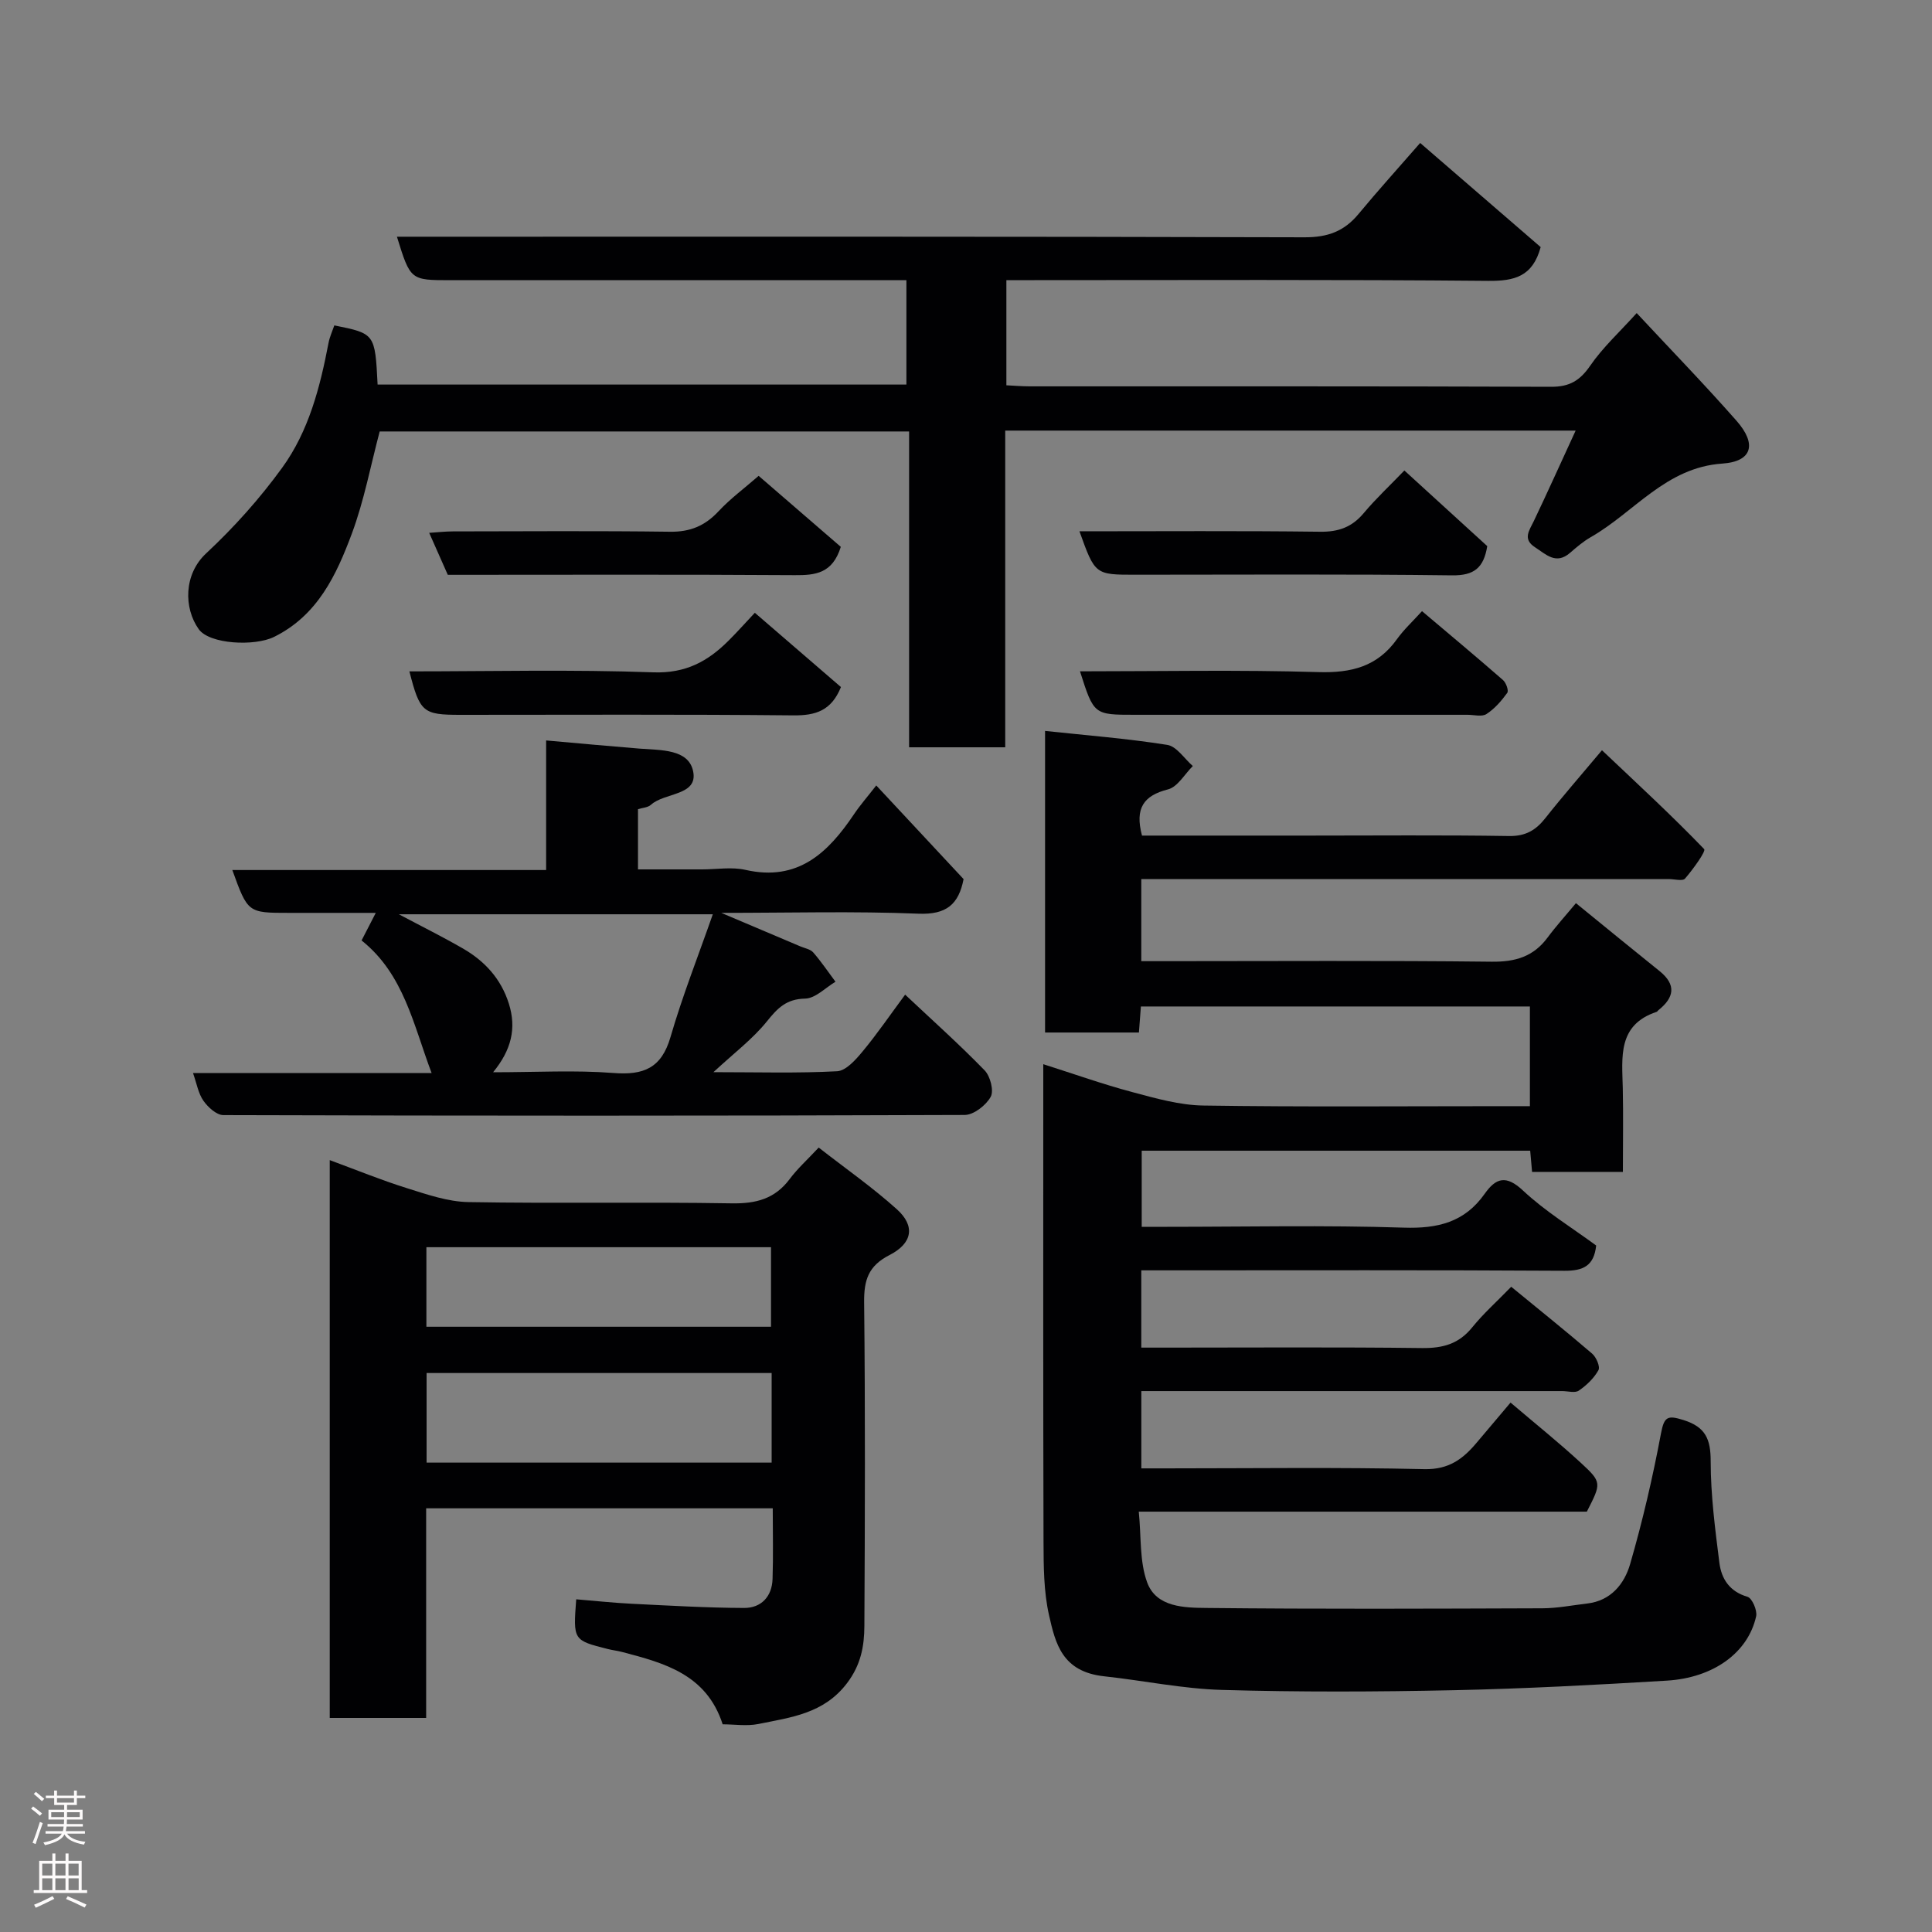 <svg enable-background="new 0 0 400 400" viewBox="0 0 400 400" xmlns="http://www.w3.org/2000/svg"><rect x="0" y="0" width="400" height="400" fill="#808080" stroke="none"/><g fill="#010103"><path d="m236.44 173h34.52c13.83 0 27.66-.13 41.49.09 3.42.05 5.53-1.21 7.51-3.72 3.56-4.51 7.35-8.84 11.71-14.04 7.35 6.96 14.46 13.51 21.16 20.47.41.43-2.32 4.2-3.96 6.1-.5.58-2.23.1-3.4.1-34.49 0-68.99 0-103.48 0-1.8 0-3.61 0-5.7 0v17h5.06c22.5 0 44.99-.15 67.49.11 4.91.06 8.64-1.05 11.57-5 1.77-2.39 3.78-4.6 5.87-7.12 6.4 5.21 11.83 9.66 17.31 14.06 3.53 2.84 3.04 5.49-.24 8.1-.13.1-.22.29-.36.34-8.15 2.71-7.15 9.42-7.01 15.83.12 5.65.02 11.3.02 17.31-6.29 0-12.35 0-18.8 0-.12-1.36-.25-2.77-.39-4.39-26.83 0-53.44 0-80.43 0v15.76h5.26c16.33 0 32.67-.36 48.99.17 7.05.23 12.61-1.12 16.76-7.01 2.29-3.25 4.4-3.98 7.92-.68 4.61 4.32 10.12 7.68 15.16 11.39-.45 4.19-2.64 5.25-6.55 5.23-27.33-.17-54.66-.09-81.98-.09-1.8 0-3.6 0-5.65 0v16h5.16c17.66 0 35.33-.13 52.99.09 4.31.05 7.61-.87 10.37-4.29 2.29-2.83 5.05-5.29 8.07-8.4 5.74 4.71 11.33 9.19 16.76 13.85.85.73 1.7 2.71 1.3 3.42-.93 1.67-2.46 3.13-4.06 4.23-.79.55-2.27.1-3.43.1-27.16 0-54.32 0-81.48 0-1.8 0-3.59 0-5.67 0v16h5.12c17.83 0 35.67-.25 53.49.16 5.07.11 8-2.12 10.83-5.49 2.22-2.63 4.44-5.26 7-8.29 5.09 4.33 9.94 8.22 14.5 12.42 4.45 4.1 4.32 4.24 1.3 10.16-30.49 0-61.12 0-92.77 0 .53 5.15.13 10.28 1.74 14.66 1.91 5.18 7.75 5.23 12.33 5.28 23.16.25 46.32.15 69.49.07 3.1-.01 6.2-.63 9.29-.99 4.91-.57 7.69-4.08 8.87-8.13 2.58-8.89 4.68-17.94 6.39-27.04.67-3.56 1.37-3.85 4.68-2.81 4.59 1.44 5.62 3.98 5.62 8.55 0 7 .92 14.03 1.8 21 .42 3.32 2.1 5.95 5.82 7.04.96.28 2.06 2.83 1.79 4.04-1.67 7.51-8.8 12.74-18.53 13.32-14.68.88-29.38 1.67-44.08 1.98-15.99.34-32 .4-47.99-.06-8.14-.23-16.23-1.94-24.37-2.82-8.74-.94-10.1-6.79-11.43-12.65-1.11-4.92-1.12-10.16-1.14-15.26-.09-30.99-.05-61.99-.05-92.98 0-1.83 0-3.65 0-5.84 6.32 2.01 12.3 4.14 18.41 5.77 4.83 1.29 9.82 2.72 14.75 2.79 20.66.31 41.32.13 61.99.13h5.6c0-7.07 0-13.67 0-20.64-26.72 0-53.44 0-80.54 0-.13 1.7-.26 3.44-.41 5.39-6.51 0-12.78 0-19.43 0 0-20.37 0-40.75 0-62.44 8.52.91 16.96 1.57 25.3 2.89 1.95.31 3.54 2.86 5.29 4.38-1.69 1.67-3.14 4.32-5.13 4.83-5.07 1.29-6.9 3.91-5.39 9.57z"/><path d="m326.22 89.15c-39.95 0-78.75 0-118.1 0v65.57c-6.81 0-13.08 0-19.9 0 0-21.63 0-43.35 0-65.39-36.95 0-73.35 0-109.61 0-1.88 7.09-3.23 14.32-5.75 21.11-3.2 8.58-7.07 16.94-16.09 21.41-4.05 2.01-13.4 1.54-15.63-1.59-3.1-4.36-3.13-11.35 1.54-15.69 5.76-5.37 11.11-11.35 15.74-17.73 5.51-7.59 7.85-16.68 9.6-25.85.24-1.25.8-2.45 1.2-3.62 8.42 1.7 8.42 1.7 8.96 12.25h109.48c0-6.95 0-14 0-21.61-1.86 0-3.63 0-5.41 0-29.66 0-59.32 0-88.99 0-8.29 0-8.29 0-11.08-9h5.97c60.66 0 121.32-.06 181.97.12 4.79.01 8.19-1.25 11.15-4.83 3.98-4.81 8.18-9.44 12.76-14.7 8.4 7.26 16.81 14.52 24.95 21.56-1.67 6.15-5.48 7.03-10.84 6.99-31.33-.29-62.66-.15-93.98-.15-1.82 0-3.63 0-5.8 0v21.77c1.63.08 3.24.22 4.85.22 35.99.01 71.99-.04 107.98.09 3.76.01 5.93-1.29 8.04-4.36 2.59-3.77 6.06-6.94 9.63-10.9 6.91 7.42 13.98 14.7 20.67 22.3 4.27 4.85 3.24 8.44-2.95 8.86-11.71.8-18.22 10.09-27.23 15.23-1.55.89-2.94 2.08-4.3 3.26-2.91 2.52-4.98.29-7.22-1.15-2.66-1.71-1.2-3.49-.27-5.44 2.87-6.02 5.61-12.11 8.66-18.73z"/><path d="m149.62 357c-3.34-10.36-12.1-12.7-20.88-14.99-.94-.25-1.92-.35-2.87-.59-7.21-1.82-7.21-1.83-6.57-10.3 3.82.31 7.64.73 11.47.92 7.76.38 15.53.84 23.29.87 3.55.01 5.77-2.36 5.89-6 .16-4.79.04-9.58.04-14.63-24.02 0-47.62 0-71.76 0v43.4c-6.92 0-13.31 0-19.96 0 0-38.37 0-76.63 0-115.49 5.4 1.99 10.62 4.13 15.99 5.81 4.14 1.3 8.45 2.8 12.71 2.88 18.15.32 36.32-.05 54.48.26 5.07.09 8.98-.92 12.06-5.05 1.58-2.12 3.59-3.93 5.99-6.5 5.59 4.36 11.17 8.26 16.19 12.78 3.8 3.42 3.29 7.01-1.52 9.47-4.42 2.26-5.31 5.22-5.26 9.82.24 22.32.17 44.65.05 66.97-.02 4.18-.71 8.04-3.57 11.82-4.81 6.37-11.66 7.11-18.4 8.49-2.4.47-4.97.06-7.37.06zm10.14-54.18c0-6.47 0-12.39 0-18.55-23.93 0-47.63 0-71.44 0v18.55zm-71.48-44.6v16.47h71.35c0-5.7 0-11.08 0-16.47-23.94 0-47.52 0-71.35 0z"/><path d="m113.07 180.13c0-9.47 0-18.1 0-26.83 6.66.59 12.98 1.18 19.31 1.69 4.36.35 10.22.03 11.14 4.76.98 5.03-5.91 4.29-8.76 6.88-.63.57-1.75.61-2.67.9v12.47h13.28c3 0 6.12-.55 8.98.1 10.85 2.46 17.09-3.53 22.46-11.52 1.27-1.89 2.79-3.62 4.61-5.96 6.23 6.69 12.17 13.05 18.08 19.39-1.02 5.24-3.56 7.39-9.34 7.16-13.31-.54-26.65-.17-40.83-.17 5.98 2.54 11.19 4.74 16.4 6.95.9.38 2.05.57 2.64 1.24 1.66 1.91 3.09 4.03 4.61 6.07-2.09 1.24-4.17 3.45-6.29 3.49-3.87.08-5.68 1.94-7.89 4.69-2.93 3.65-6.8 6.56-11.09 10.54 9.16 0 17.4.25 25.6-.19 1.84-.1 3.84-2.36 5.25-4.06 3.02-3.63 5.69-7.55 8.84-11.8 5.6 5.27 11.22 10.29 16.45 15.67 1.18 1.21 1.96 4.23 1.26 5.49-.97 1.76-3.51 3.74-5.38 3.75-51.16.2-102.32.18-153.48.03-1.41 0-3.18-1.62-4.12-2.95-1.07-1.51-1.39-3.55-2.17-5.76h49.4c-3.78-10-5.73-20.46-14.5-27.45.99-1.93 1.84-3.57 2.94-5.71-6.36 0-12.15 0-17.94 0-8.55 0-8.55 0-11.76-8.87zm-10.98 41.87c8.92 0 16.96-.47 24.9.15 6.27.49 9.96-1 11.83-7.44 2.46-8.48 5.72-16.73 8.76-25.42-22.2 0-43.37 0-65 0 4.76 2.53 9.09 4.68 13.27 7.09 4.52 2.61 7.88 6.27 9.5 11.4 1.61 5.09.54 9.59-3.26 14.22z"/><path d="m84.76 139c16.87 0 33.71-.41 50.51.2 6.71.24 11.29-2.28 15.58-6.57 1.77-1.76 3.43-3.63 5.43-5.76 6.16 5.31 12.06 10.41 17.83 15.38-1.99 4.92-5.27 5.9-9.84 5.86-22.99-.23-45.99-.11-68.98-.11-7.73 0-8.36-.53-10.53-9z"/><path d="m294.41 126.53c6.06 5.13 11.48 9.64 16.78 14.28.63.55 1.21 2.18.87 2.64-1.2 1.66-2.62 3.3-4.31 4.39-.94.61-2.59.15-3.92.15-22.96 0-45.91 0-68.87 0-8.49 0-8.49 0-11.36-9 16.53 0 32.95-.33 49.34.16 6.85.21 12.24-1.14 16.3-6.84 1.45-2.01 3.31-3.72 5.17-5.78z"/><path d="m223.49 110c16.86 0 33.34-.12 49.82.09 3.82.05 6.6-.95 9.04-3.86 2.54-3.03 5.45-5.74 8.41-8.82 6.06 5.53 11.65 10.64 17.16 15.66-.74 4.53-2.74 6.11-7.3 6.05-21.81-.28-43.63-.13-65.44-.13-8.46.01-8.46.01-11.69-8.99z"/><path d="m174.08 113.22c-1.71 5.51-5.25 5.89-9.52 5.86-23.96-.16-47.93-.07-71.85-.07-1.26-2.84-2.43-5.48-3.85-8.69 1.84-.12 3.38-.3 4.91-.3 14.98-.02 29.97-.13 44.95.07 4.16.06 7.23-1.22 10.03-4.22 2.43-2.61 5.35-4.76 8.32-7.35 5.9 5.08 11.48 9.91 17.01 14.7z"/></g><path d="m6.44 374.46.42-.45c.65.47 1.27.95 1.85 1.44l-.45.49c-.65-.56-1.25-1.06-1.82-1.48m.93 7.33-.63-.26c.55-1.36 1.05-2.8 1.52-4.33.19.1.38.19.59.27-.46 1.29-.95 2.73-1.48 4.32m-.38-10.38.44-.42c.43.34 1.01.82 1.74 1.44l-.49.49c-.53-.51-1.09-1.01-1.69-1.51m2.5.35h1.72v-1.04h.59v1.04h3.52v-1.04h.59v1.04h1.75v.53h-1.75v1.42h-2.03v.97h3.22v2.03h-3.24c0 .35-.01.66-.03.93h3.32v.53h-3.37c-.03.27-.08.58-.15.94h3.96v.53h-3.71c.67.92 1.93 1.48 3.79 1.68-.13.24-.23.44-.29.59-2.13-.38-3.48-1.08-4.04-2.12-.43.97-1.77 1.72-4.03 2.23-.09-.19-.2-.37-.33-.55 2.1-.42 3.37-1.03 3.81-1.83h-3.36v-.53h3.58c.08-.29.13-.61.16-.94h-3.33v-.53h3.39c.02-.27.04-.58.04-.93h-3.23v-2.03h3.25v-.97h-2.07v-1.42h-1.73zm1.12 3.44v1h2.65c.01-.3.02-.44.01-.4v-.25-.35zm1.19-2h3.52v-.91h-3.52zm4.71 2h-2.63v.59c0 .16-.01.28-.01.4h2.64z" fill="#fcfafa"/><path d="m13.56 383.74h.63v1.52h2.72v6.07h1.13v.6h-11.06v-.6h1.13v-6.07h2.73v-1.52h.63v1.52h2.1v-1.52zm-2.69 8.83.38.56c-1.24.63-2.53 1.25-3.85 1.85-.1-.21-.21-.42-.34-.63 1.36-.55 2.63-1.15 3.81-1.78m-2.13-4.27h2.1v-2.45h-2.1zm0 3.04h2.1v-2.46h-2.1zm2.72-3.04h2.1v-2.45h-2.1zm0 3.04h2.1v-2.46h-2.1zm6.07 3.6c-1.41-.71-2.7-1.3-3.86-1.78l.35-.56c1.45.62 2.75 1.19 3.88 1.72zm-1.25-9.09h-2.1v2.45h2.1zm-2.09 5.49h2.1v-2.46h-2.1z" fill="#fcfafa"/></svg>